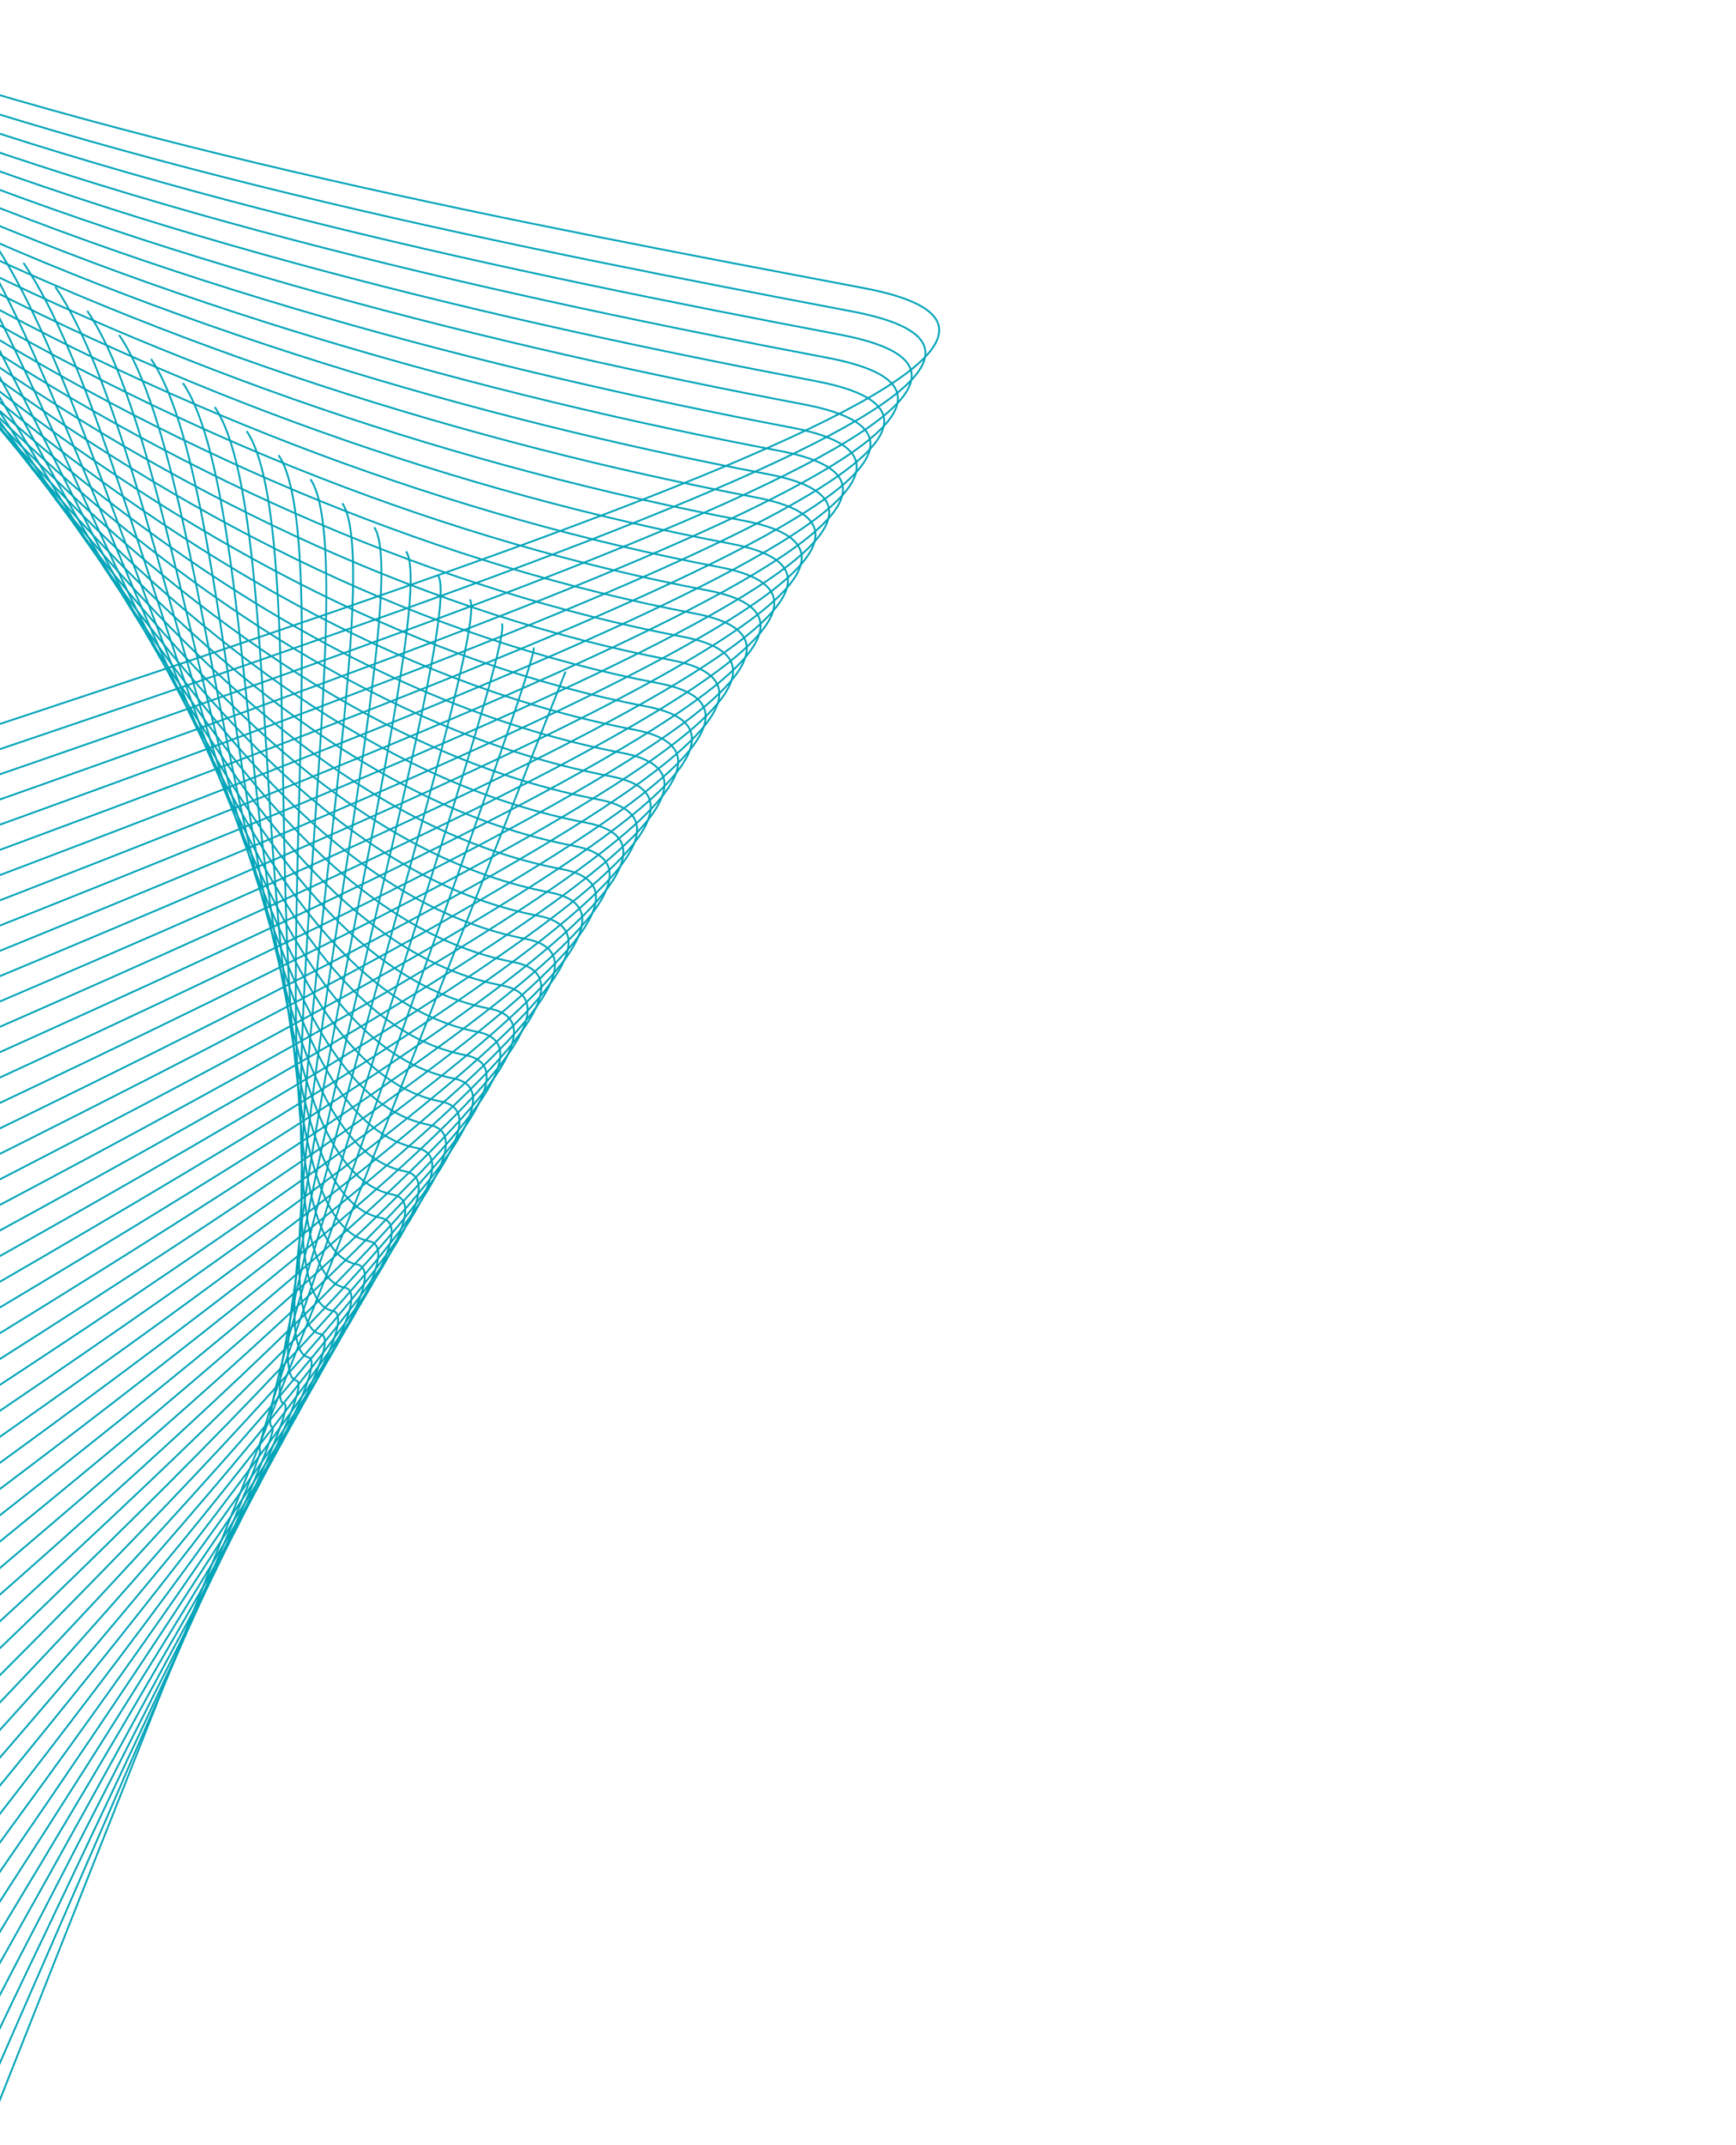 <svg width="961" height="1187" viewBox="0 0 961 1187" fill="none" xmlns="http://www.w3.org/2000/svg">
<g clip-path="url(#clip0)">
<path d="M-213.717 1701.35L313.072 371.649" stroke="#00A4B8" stroke-miterlimit="10"/>
<path d="M295.425 358.339C299.521 364.356 136.467 801.137 143.955 802.56C151.444 803.982 -238.951 1682.52 -240.372 1689.99" stroke="#00A4B8" stroke-miterlimit="10"/>
<path d="M277.765 345.039C285.956 357.071 135.67 786.864 150.623 789.705C165.588 792.548 -264.197 1663.69 -267.04 1678.65" stroke="#00A4B8" stroke-miterlimit="10"/>
<path d="M260.118 331.729C272.405 349.778 134.877 772.568 157.318 776.831C179.76 781.094 -289.429 1644.85 -293.692 1667.29" stroke="#00A4B8" stroke-miterlimit="10"/>
<path d="M242.472 318.419C258.854 342.484 134.093 758.285 164.011 763.969C193.929 769.652 -314.661 1626.01 -320.347 1655.94" stroke="#00A4B8" stroke-miterlimit="10"/>
<path d="M224.811 305.119C245.279 335.186 133.284 744.01 170.691 751.116C208.097 758.222 -339.895 1607.18 -347.001 1644.59" stroke="#00A4B8" stroke-miterlimit="10"/>
<path d="M207.164 291.808C231.727 327.892 132.501 729.728 177.384 738.254C222.267 746.78 -365.129 1588.35 -373.655 1633.23" stroke="#00A4B8" stroke-miterlimit="10"/>
<path d="M189.506 278.496C218.164 320.596 131.694 715.441 184.065 725.389C236.436 735.338 -390.361 1569.51 -400.31 1621.88" stroke="#00A4B8" stroke-miterlimit="10"/>
<path d="M171.857 265.198C204.611 313.315 130.911 701.158 190.746 712.525C250.582 723.892 -415.607 1550.68 -426.976 1610.53" stroke="#00A4B8" stroke-miterlimit="10"/>
<path d="M154.198 251.886C191.048 306.019 130.104 686.872 197.428 699.661C264.752 712.45 -440.839 1531.84 -453.628 1599.16" stroke="#00A4B8" stroke-miterlimit="10"/>
<path d="M136.552 238.576C177.497 298.725 129.32 672.589 204.121 686.798C278.922 701.008 -466.073 1513.01 -480.283 1587.81" stroke="#00A4B8" stroke-miterlimit="10"/>
<path d="M118.891 225.276C163.932 291.441 128.511 658.314 210.8 673.946C293.09 689.578 -491.307 1494.18 -506.939 1576.47" stroke="#00A4B8" stroke-miterlimit="10"/>
<path d="M101.244 211.966C150.38 284.148 127.73 644.02 217.496 661.072C307.262 678.124 -516.539 1475.34 -533.592 1565.11" stroke="#00A4B8" stroke-miterlimit="10"/>
<path d="M83.598 198.656C136.829 276.854 126.935 629.735 224.177 648.208C321.419 666.68 -541.783 1456.5 -560.258 1553.75" stroke="#00A4B8" stroke-miterlimit="10"/>
<path d="M65.937 185.356C123.264 269.57 126.137 615.463 230.856 635.355C335.575 655.248 -567.02 1437.68 -586.912 1542.4" stroke="#00A4B8" stroke-miterlimit="10"/>
<path d="M48.29 172.046C109.703 262.262 125.342 601.178 237.549 622.493C349.757 643.808 -592.251 1418.84 -613.567 1531.05" stroke="#00A4B8" stroke-miterlimit="10"/>
<path d="M30.632 158.734C96.14 254.966 124.549 586.881 244.233 609.617C363.917 632.352 -617.486 1400.02 -640.221 1519.7" stroke="#00A4B8" stroke-miterlimit="10"/>
<path d="M12.983 145.436C82.587 247.685 123.752 572.609 250.924 596.767C378.096 620.925 -642.718 1381.18 -666.876 1508.35" stroke="#00A4B8" stroke-miterlimit="10"/>
<path d="M-4.675 132.123C69.023 240.388 122.957 558.324 257.594 583.9C392.23 609.475 -667.964 1362.34 -693.542 1496.99" stroke="#00A4B8" stroke-miterlimit="10"/>
<path d="M-22.322 118.813C55.472 233.095 122.162 544.039 264.287 571.038C406.412 598.036 -693.196 1343.5 -720.196 1485.64" stroke="#00A4B8" stroke-miterlimit="10"/>
<path d="M-39.971 105.515C41.909 225.799 121.366 529.754 270.98 558.175C420.594 586.596 -718.418 1324.68 -746.836 1474.28" stroke="#00A4B8" stroke-miterlimit="10"/>
<path d="M-57.629 92.203C28.356 218.517 120.571 515.47 277.662 545.311C434.752 575.152 -743.662 1305.84 -773.503 1462.93" stroke="#00A4B8" stroke-miterlimit="10"/>
<path d="M-75.276 78.893C14.793 211.221 119.776 501.185 284.343 532.447C448.91 563.708 -768.908 1287.01 -800.169 1451.57" stroke="#00A4B8" stroke-miterlimit="10"/>
<path d="M-92.937 65.593C1.242 203.928 118.981 486.901 291.036 519.585C463.091 552.269 -794.13 1268.18 -826.812 1440.22" stroke="#00A4B8" stroke-miterlimit="10"/>
<path d="M-110.583 52.283C-12.321 196.632 118.184 472.628 297.715 506.732C477.247 540.836 -819.376 1249.35 -853.48 1428.88" stroke="#00A4B8" stroke-miterlimit="10"/>
<path d="M-128.242 38.97C-25.875 189.35 117.389 458.343 304.409 493.87C491.429 529.397 -844.608 1230.51 -880.132 1417.52" stroke="#00A4B8" stroke-miterlimit="10"/>
<path d="M-145.891 25.672C-39.438 182.054 116.593 444.058 311.09 481.005C505.587 517.952 -869.842 1211.68 -906.787 1406.16" stroke="#00A4B8" stroke-miterlimit="10"/>
<path d="M-163.549 12.361C-52.989 174.761 115.798 429.774 317.771 468.141C519.744 506.509 -895.074 1192.84 -933.441 1394.81" stroke="#00A4B8" stroke-miterlimit="10"/>
<path d="M-181.196 -0.95C-66.552 167.464 115.003 415.489 324.465 455.279C533.926 495.069 -920.308 1174.01 -960.096 1383.46" stroke="#00A4B8" stroke-miterlimit="10"/>
<path d="M-198.845 -14.248C-80.105 160.183 114.208 401.205 331.146 442.415C548.084 483.625 -945.54 1155.17 -986.75 1372.11" stroke="#00A4B8" stroke-miterlimit="10"/>
<path d="M-216.503 -27.56C-93.668 152.887 113.425 386.922 337.827 429.55C562.23 472.178 -970.786 1136.34 -1013.42 1360.76" stroke="#00A4B8" stroke-miterlimit="10"/>
<path d="M-234.15 -40.87C-107.22 145.593 112.63 372.637 344.521 416.688C576.412 460.738 -996.018 1117.5 -1040.07 1349.39" stroke="#00A4B8" stroke-miterlimit="10"/>
<path d="M-251.811 -54.17C-120.785 138.309 111.82 358.362 351.2 403.835C590.579 449.308 -1021.25 1098.67 -1066.73 1338.05" stroke="#00A4B8" stroke-miterlimit="10"/>
<path d="M-269.457 -67.48C-134.348 131.013 111.039 344.068 357.895 390.962C604.751 437.855 -1046.49 1079.84 -1093.38 1326.7" stroke="#00A4B8" stroke-miterlimit="10"/>
<path d="M-287.116 -80.793C-147.899 123.72 110.242 329.795 364.574 378.109C618.907 426.422 -1071.72 1061 -1120.03 1315.34" stroke="#00A4B8" stroke-miterlimit="10"/>
<path d="M-304.765 -94.09C-161.462 116.424 109.447 315.511 371.256 365.245C633.065 414.979 -1096.95 1042.18 -1146.69 1303.98" stroke="#00A4B8" stroke-miterlimit="10"/>
<path d="M-322.423 -107.403C-175.025 109.128 108.64 301.224 377.937 352.38C647.235 403.537 -1122.2 1023.33 -1173.35 1292.63" stroke="#00A4B8" stroke-miterlimit="10"/>
<path d="M-340.07 -120.712C-188.576 101.834 107.856 286.942 384.63 339.518C661.404 392.095 -1147.43 1004.5 -1200.01 1281.28" stroke="#00A4B8" stroke-miterlimit="10"/>
<path d="M-357.719 -134.01C-202.13 94.553 107.061 272.657 391.324 326.656C675.586 380.655 -1172.66 985.676 -1226.66 1269.93" stroke="#00A4B8" stroke-miterlimit="10"/>
<path d="M-375.377 -147.323C-215.693 87.257 106.266 258.372 398.005 313.791C689.744 369.211 -1197.9 966.836 -1253.32 1258.57" stroke="#00A4B8" stroke-miterlimit="10"/>
<path d="M-393.024 -160.633C-229.244 79.963 105.471 244.088 404.686 300.927C703.902 357.767 -1223.13 948.008 -1279.97 1247.22" stroke="#00A4B8" stroke-miterlimit="10"/>
<path d="M-410.684 -173.933C-242.809 72.679 104.674 229.815 411.366 288.075C718.058 346.335 -1248.37 929.165 -1306.64 1235.87" stroke="#00A4B8" stroke-miterlimit="10"/>
<path d="M-428.331 -187.243C-256.361 65.386 103.881 215.518 418.061 275.201C732.241 334.883 -1273.61 910.337 -1333.29 1224.51" stroke="#00A4B8" stroke-miterlimit="10"/>
<path d="M-445.99 -200.555C-269.923 58.089 103.086 201.234 424.742 262.336C746.399 323.439 -1298.84 891.509 -1359.94 1213.17" stroke="#00A4B8" stroke-miterlimit="10"/>
<path d="M-463.638 -213.853C-283.477 50.808 102.288 186.961 431.433 249.486C760.579 312.011 -1324.07 872.668 -1386.6 1201.81" stroke="#00A4B8" stroke-miterlimit="10"/>
<path d="M-481.285 -227.164C-297.038 43.5 101.505 172.678 438.115 236.621C774.725 300.564 -1349.31 853.84 -1413.25 1190.46" stroke="#00A4B8" stroke-miterlimit="10"/>
<path d="M-498.944 -240.475C-310.603 36.216 100.698 158.392 444.796 223.757C788.895 289.123 -1374.54 835 -1439.91 1179.11" stroke="#00A4B8" stroke-miterlimit="10"/>
<path d="M-516.592 -253.774C-324.154 28.922 99.915 144.109 451.489 210.895C803.064 277.681 -1399.79 816.169 -1466.57 1167.74" stroke="#00A4B8" stroke-miterlimit="10"/>
<path d="M-534.251 -267.086C-337.717 21.627 99.108 129.822 458.171 198.031C817.234 266.239 -1425.02 797.341 -1493.23 1156.39" stroke="#00A4B8" stroke-miterlimit="10"/>
<path d="M-551.898 -280.396C-351.268 14.332 98.324 115.54 464.864 185.168C831.404 254.797 -1450.25 778.5 -1519.88 1145.04" stroke="#00A4B8" stroke-miterlimit="10"/>
<path d="M-569.558 -293.696C-364.834 7.049 97.515 101.265 471.543 172.316C845.571 243.367 -1475.49 759.672 -1546.54 1133.69" stroke="#00A4B8" stroke-miterlimit="10"/>
<path d="M-587.205 -307.006C-378.385 -0.245 96.734 86.971 478.227 159.44C859.72 231.909 -1500.72 740.832 -1573.19 1122.34" stroke="#00A4B8" stroke-miterlimit="10"/>
</g>
<defs>
<clipPath id="clip0">
<rect width="971" height="1187" fill="white" transform="translate(-10)"/>
</clipPath>
</defs>
</svg>
